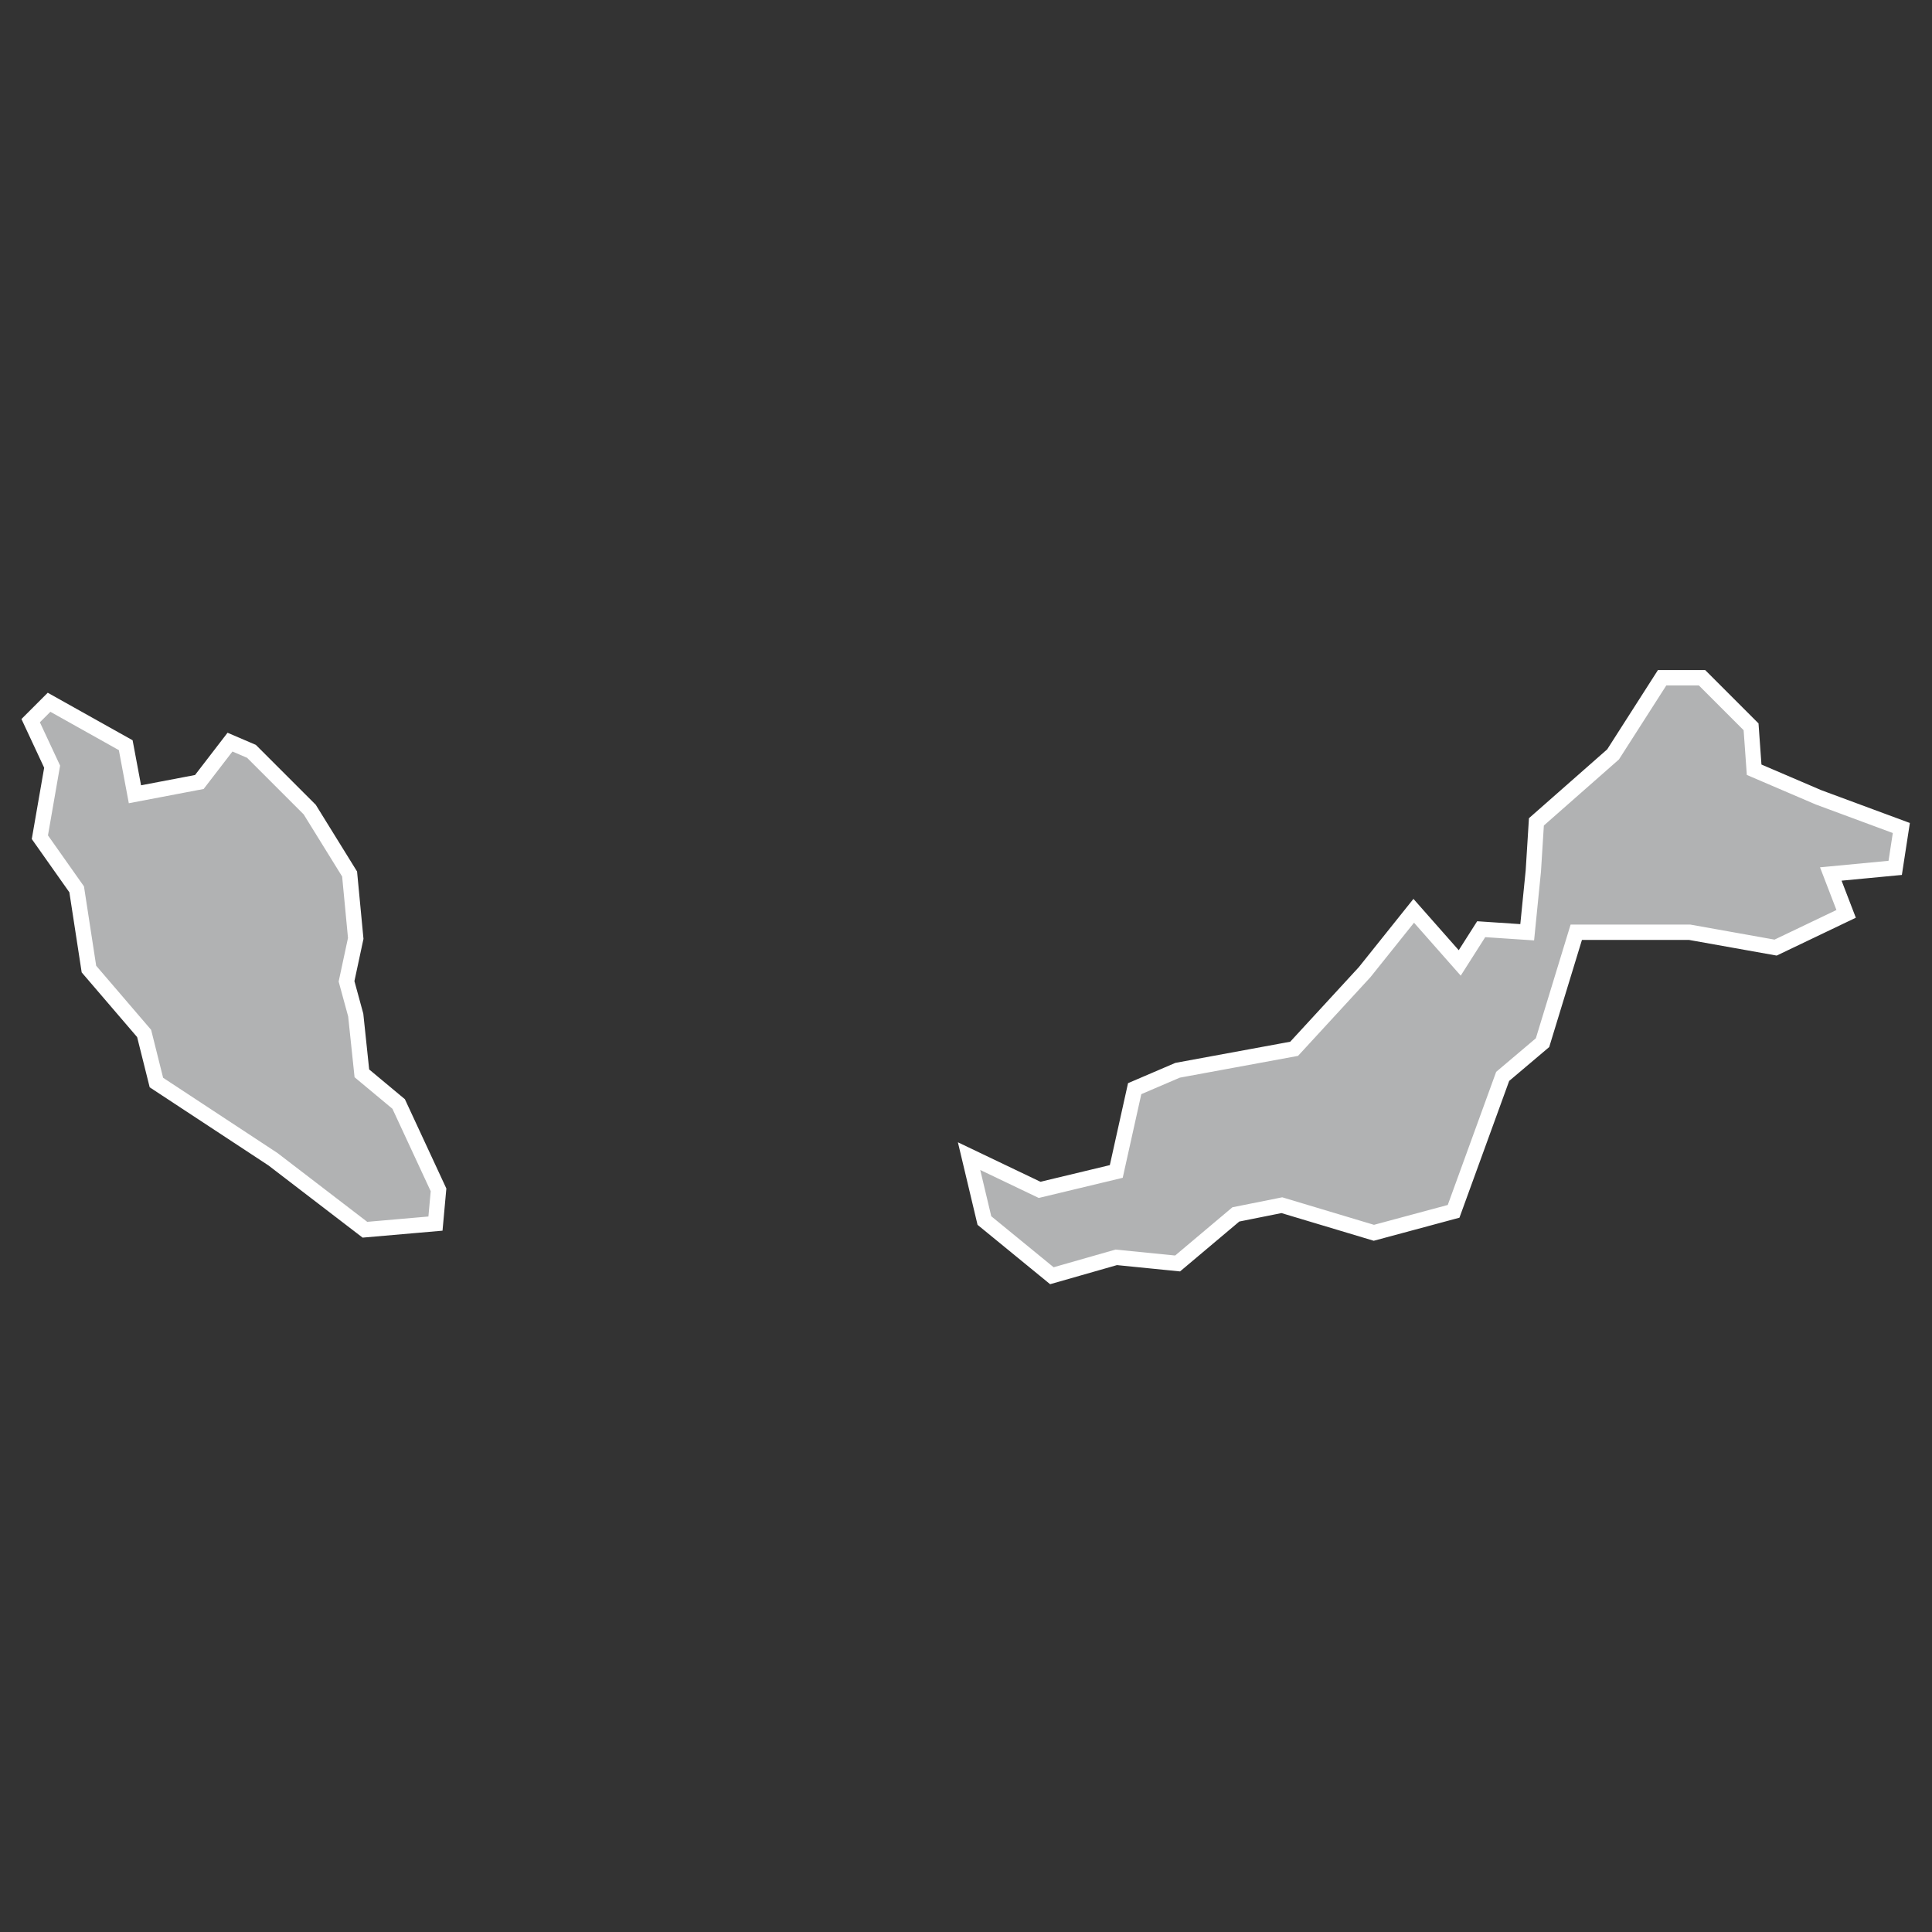 <?xml version="1.0" encoding="utf-8"?>
<!-- Generator: Adobe Illustrator 21.1.0, SVG Export Plug-In . SVG Version: 6.00 Build 0)  -->
<svg version="1.1" id="Layer_1" xmlns="http://www.w3.org/2000/svg" xmlns:xlink="http://www.w3.org/1999/xlink" x="0px" y="0px"
	 viewBox="0 0 63 63" style="enable-background:new 0 0 63 63;" xml:space="preserve">
<rect x="0" y="0" width="63" height="63" fill="#333333" stroke="none"/>
<style type="text/css">
	.st0{fill:#B1B2B3;stroke:#FFFFFF;stroke-width:0.5;}
</style>
<title>MY</title>
<desc>Created with Sketch.</desc>
<g id="_x30_6-MAP">
	<g id="Map---List" transform="translate(-35, -521)">
		<g id="Group-Copy" transform="translate(15, 480)">
			<path id="MY" class="st0" d="M24.1,65.3l0.3,1.6l2.1-0.4l1-1.3l0.7,0.3l1.9,1.9l1.3,2.1l0.2,2.1l-0.3,1.4l0.3,1.1l0.2,1.9L33,77
				l1.3,2.8l-0.1,1.1l-2.3,0.2l-3-2.3l-3.8-2.5l-0.4-1.6l-1.8-2.1l-0.4-2.6l-1.2-1.7l0.4-2.3L21,64.5l0.6-0.6L24.1,65.3L24.1,65.3z
				 M80.2,70.8l-2.3,1.1l-2.8-0.5h-3.7L70.3,75L69,76.1l-1.6,4.4l-2.6,0.7l-3-0.9l-1.5,0.3l-1.9,1.6l-2-0.2l-2.1,0.6l-2.2-1.8
				l-0.5-2.1l2.3,1.1l2.5-0.6l0.6-2.7l1.4-0.6l3.8-0.7l2.3-2.5l1.6-2l1.5,1.7l0.7-1.1l1.5,0.1l0.2-2l0.1-1.6l2.5-2.2l1.6-2.5l1.3,0
				l1.6,1.6l0.1,1.4l2.1,0.9l2.7,1l-0.2,1.3l-2.1,0.2L80.2,70.8L80.2,70.8z"/>
		</g>
	</g>
</g>
</svg>
